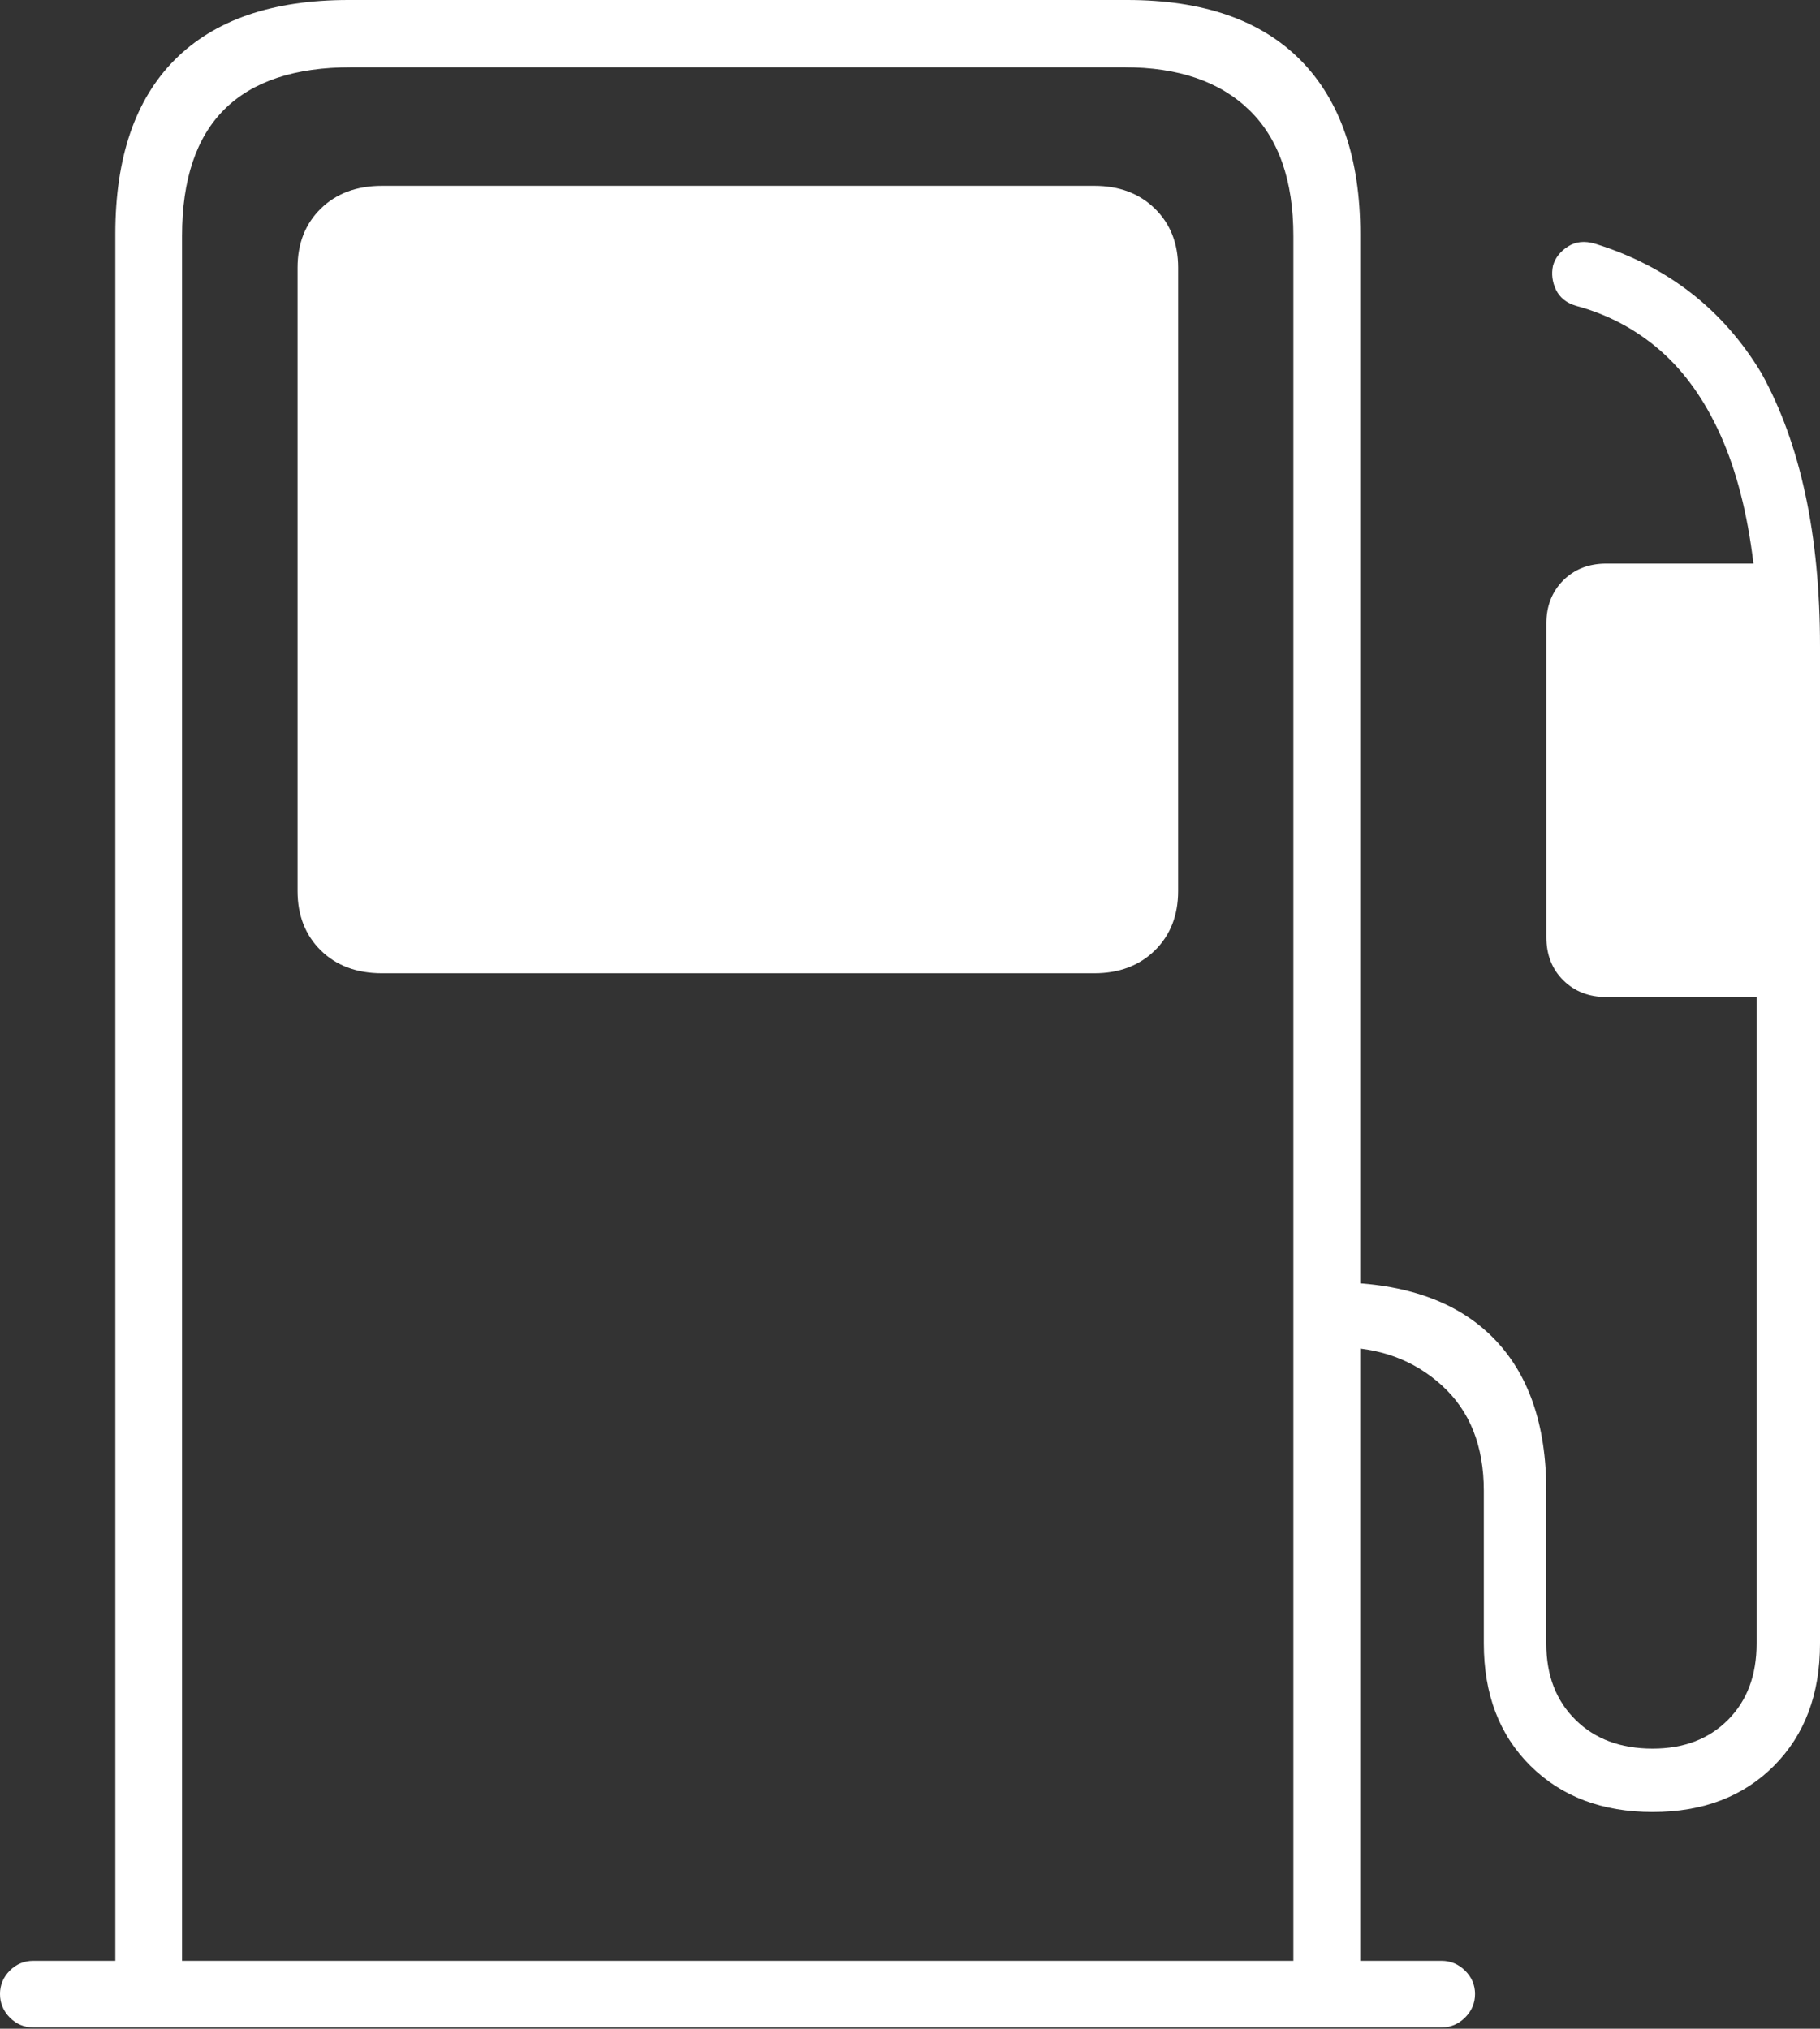 <?xml version="1.0" encoding="UTF-8"?>
<!--Generator: Apple Native CoreSVG 175-->
<!DOCTYPE svg
PUBLIC "-//W3C//DTD SVG 1.1//EN"
       "http://www.w3.org/Graphics/SVG/1.1/DTD/svg11.dtd">
<svg version="1.1" xmlns="http://www.w3.org/2000/svg" xmlns:xlink="http://www.w3.org/1999/xlink" width="19.695" height="21.953">
 <rect width="100%" height="100%" fill="#333333" stroke="none"/>
 <g>
  <rect height="21.953" opacity="0" width="19.695" x="0" y="0"/>
  <path d="M14.72 21.515L14.72 2.53Q14.72 1.309 14.077 0.654Q13.433 0 12.197 0L3.772 0Q2.536 0 1.892 0.646Q1.248 1.292 1.248 2.53L1.248 21.515L1.97 21.515L1.97 2.553Q1.97 0.728 3.801 0.728L12.168 0.728Q13.043 0.728 13.519 1.191Q13.996 1.654 13.996 2.553L13.996 21.515ZM0 21.577Q0 21.724 0.106 21.832Q0.213 21.939 0.359 21.939L15.6 21.939Q15.746 21.939 15.854 21.832Q15.962 21.724 15.962 21.577Q15.962 21.431 15.854 21.324Q15.746 21.218 15.6 21.218L0.359 21.218Q0.213 21.218 0.106 21.324Q0 21.431 0 21.577ZM4.134 10.532L11.842 10.532Q12.246 10.532 12.498 10.284Q12.749 10.036 12.749 9.642L12.749 2.897Q12.749 2.504 12.498 2.258Q12.246 2.011 11.842 2.011L4.134 2.011Q3.723 2.011 3.471 2.258Q3.22 2.504 3.22 2.897L3.22 9.642Q3.22 10.036 3.471 10.284Q3.723 10.532 4.134 10.532ZM17.884 19.608Q18.699 19.608 19.197 19.108Q19.695 18.607 19.695 17.785L19.695 6.997Q19.695 5.184 19.061 4.038Q18.438 3.003 17.26 2.637Q17.092 2.587 16.967 2.668Q16.842 2.748 16.806 2.874Q16.777 3.007 16.838 3.136Q16.9 3.264 17.057 3.31Q17.571 3.449 17.965 3.792Q18.36 4.135 18.619 4.71Q18.877 5.285 18.975 6.099L17.381 6.099Q17.099 6.099 16.916 6.281Q16.734 6.464 16.734 6.746L16.734 10.141Q16.734 10.428 16.918 10.609Q17.101 10.789 17.381 10.789L19.009 10.789L19.009 17.785Q19.009 18.299 18.7 18.61Q18.39 18.922 17.884 18.922Q17.364 18.922 17.049 18.61Q16.733 18.299 16.733 17.785L16.733 16.132Q16.733 15.056 16.156 14.474Q15.579 13.893 14.481 13.876L14.481 14.579Q15.148 14.579 15.602 14.991Q16.057 15.403 16.057 16.132L16.057 17.785Q16.057 18.607 16.561 19.108Q17.066 19.608 17.884 19.608Z" fill="#ffffff"/>
 </g>
</svg>
